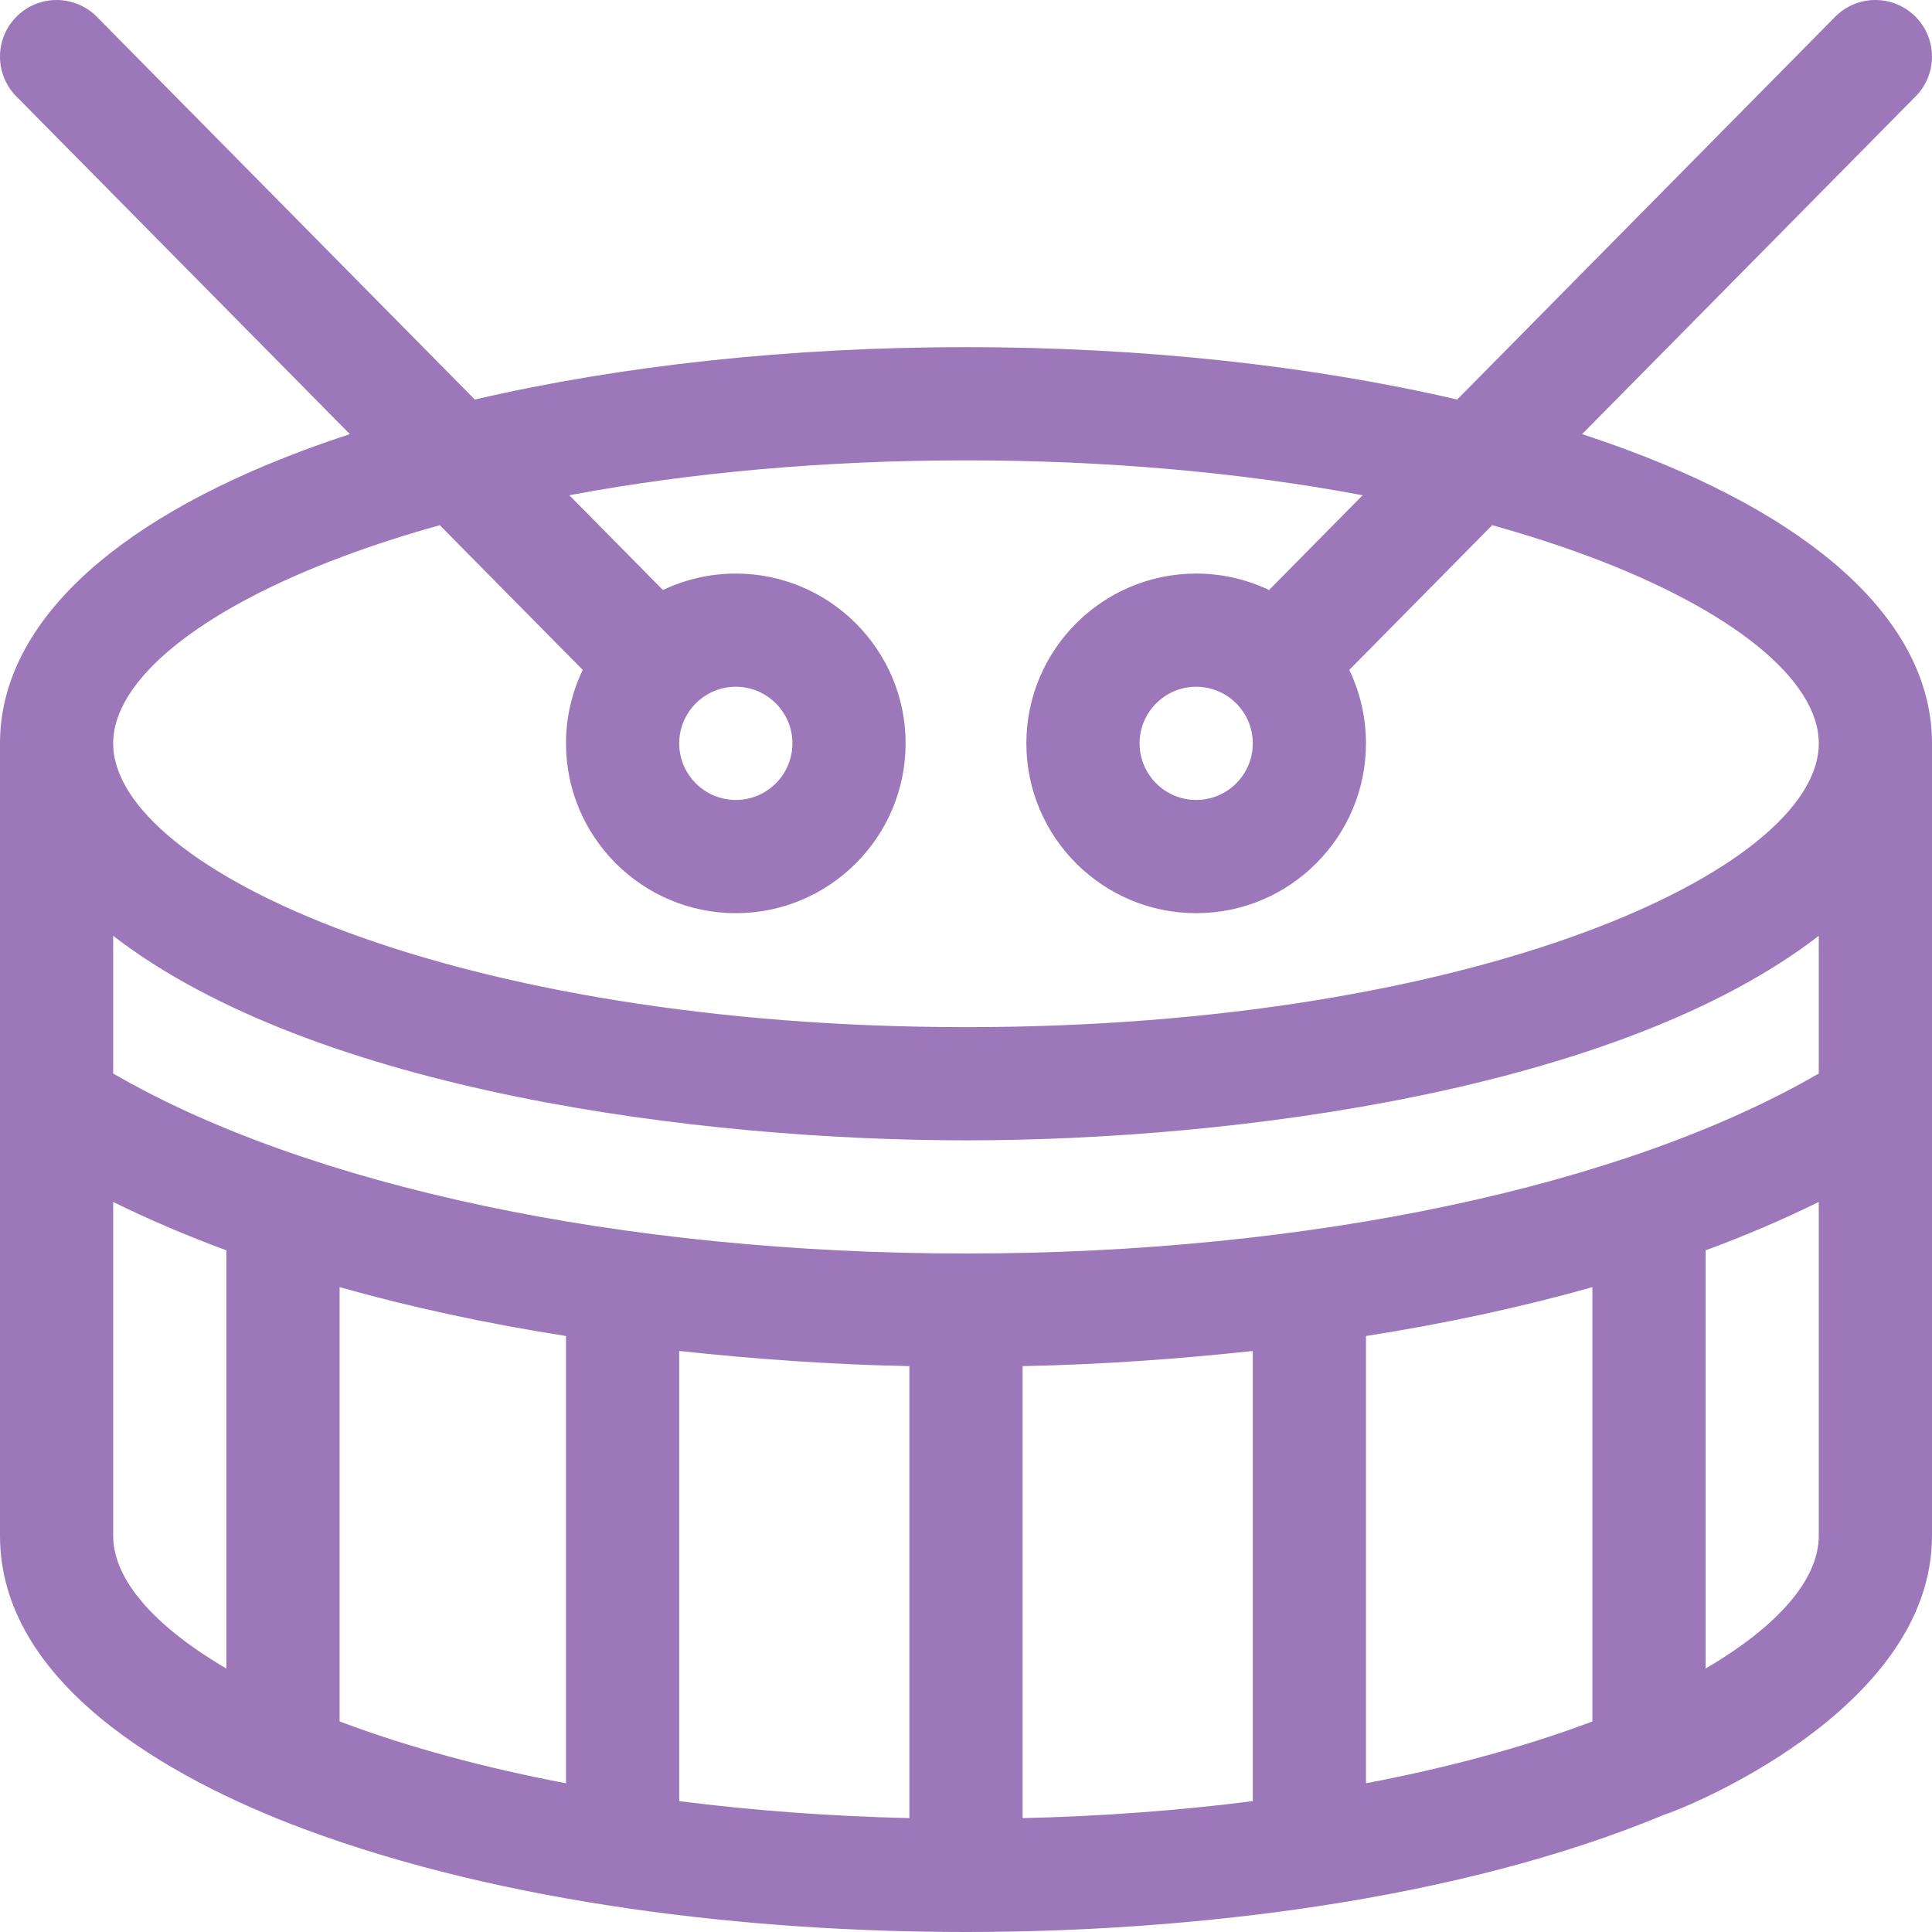 <svg width="50" height="50" viewBox="0 0 50 50" fill="none" xmlns="http://www.w3.org/2000/svg">
<g clip-path="url(#clip0)">
<path d="M42.133 11.651C41.747 11.507 41.35 11.369 40.944 11.236L49.577 2.494C50.145 1.919 50.14 0.991 49.564 0.423C48.988 -0.146 48.061 -0.14 47.492 0.436L37.712 10.34C33.913 9.457 29.544 8.984 25 8.984C20.455 8.984 16.087 9.457 12.288 10.34L2.507 0.436C1.938 -0.14 1.011 -0.146 0.435 0.423C-0.14 0.991 -0.146 1.919 0.422 2.494L9.055 11.236C8.649 11.369 8.252 11.507 7.866 11.651C2.793 13.543 -0 16.237 -0 19.238V39.746C-0 43.528 4.301 46.004 7.866 47.334C13.083 49.279 19.45 50 25 50C30.819 50 37.723 49.192 43.071 46.964C43.443 46.86 50 44.302 50 39.746V19.238C50 16.237 47.206 13.543 42.133 11.651ZM5.859 43.182C3.985 42.084 2.929 40.875 2.929 39.746V31.106C3.843 31.557 4.822 31.975 5.859 32.359V43.182ZM14.648 46.151C12.546 45.751 10.604 45.227 8.89 44.588C8.856 44.576 8.823 44.563 8.789 44.55V33.311C10.617 33.828 12.58 34.251 14.648 34.576V46.151ZM23.535 47.053C21.482 47.005 19.483 46.856 17.578 46.613V34.963C19.497 35.17 21.49 35.315 23.535 35.355V47.053ZM32.422 46.613C30.517 46.856 28.517 47.005 26.465 47.053V35.355C28.51 35.315 30.502 35.17 32.422 34.963V46.613ZM41.211 44.55C41.177 44.563 41.144 44.576 41.11 44.589C39.396 45.227 37.454 45.751 35.351 46.151V34.576C37.42 34.251 39.383 33.828 41.211 33.311V44.55ZM47.07 39.746C47.07 40.875 46.015 42.084 44.14 43.182V32.359C45.177 31.975 46.157 31.557 47.07 31.106V39.746ZM47.07 27.782C42.053 30.696 33.893 32.441 25 32.441C16.107 32.441 7.947 30.696 2.929 27.782V24.219C8.176 28.266 18.182 29.512 25 29.512C31.948 29.512 41.884 28.219 47.07 24.219V27.782ZM25 26.582C11.827 26.582 2.929 22.518 2.929 19.238C2.929 17.598 5.158 15.788 8.89 14.396C9.675 14.103 10.508 13.835 11.382 13.592L15.081 17.337C14.804 17.913 14.648 18.558 14.648 19.238C14.648 21.662 16.62 23.633 19.043 23.633C21.466 23.633 23.437 21.662 23.437 19.238C23.437 16.815 21.466 14.844 19.043 14.844C18.368 14.844 17.728 14.997 17.157 15.27L14.734 12.817C17.875 12.226 21.371 11.914 25 11.914C28.628 11.914 32.124 12.226 35.265 12.817L32.843 15.27C32.271 14.997 31.631 14.844 30.957 14.844C28.534 14.844 26.562 16.815 26.562 19.238C26.562 21.662 28.534 23.633 30.957 23.633C33.38 23.633 35.351 21.662 35.351 19.238C35.351 18.558 35.196 17.913 34.919 17.337L38.618 13.592C39.492 13.835 40.325 14.104 41.11 14.396C44.842 15.788 47.07 17.598 47.07 19.238C47.07 22.518 38.172 26.582 25 26.582ZM17.578 19.238C17.578 18.431 18.235 17.773 19.043 17.773C19.85 17.773 20.508 18.431 20.508 19.238C20.508 20.046 19.85 20.703 19.043 20.703C18.235 20.703 17.578 20.046 17.578 19.238ZM32.422 19.238C32.422 20.046 31.765 20.703 30.957 20.703C30.149 20.703 29.492 20.046 29.492 19.238C29.492 18.431 30.149 17.773 30.957 17.773C31.765 17.773 32.422 18.431 32.422 19.238Z" fill="#9C77B9"/>
</g>
<defs>
<clipPath id="clip0">
<rect width="50" height="50" fill="white"/>
</clipPath>
</defs>
</svg>
